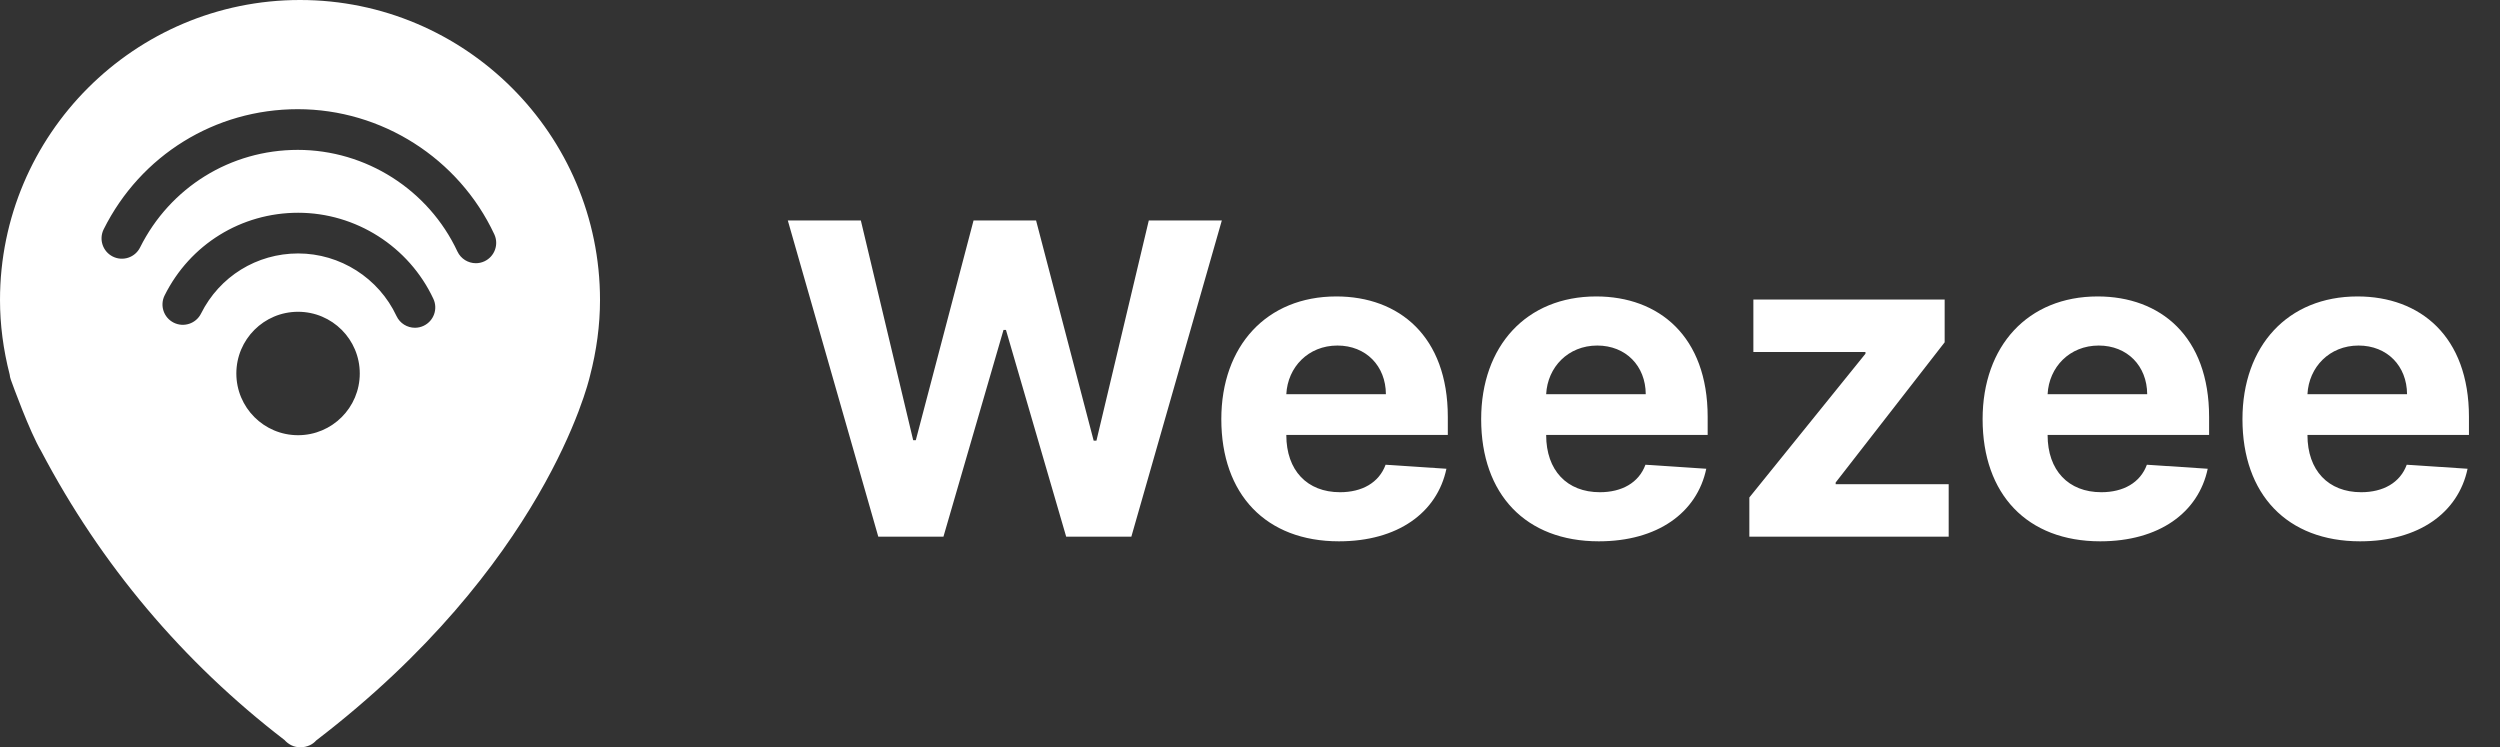 <svg width="184" height="55" viewBox="0 0 184 55" fill="none" xmlns="http://www.w3.org/2000/svg">
<rect x="0" y="0" width="184" height="55" fill="#333333" stroke="none"/>
<path d="M3.035 33.213C7.428 41.566 13.453 48.715 20.941 54.466C21.078 54.622 21.249 54.754 21.441 54.85C21.632 54.945 21.84 54.992 22.048 54.998C22.074 54.998 22.101 55 22.127 55C22.361 55 22.599 54.945 22.819 54.841C22.994 54.758 23.146 54.64 23.273 54.497C40.028 41.666 43.295 28.218 43.416 27.692C43.91 25.809 44.161 23.921 44.161 22.081C44.162 9.906 34.255 0 22.08 0C9.905 0 0 9.905 0 22.081C0 23.885 0.24 25.73 0.713 27.57C0.725 27.695 0.752 27.82 0.795 27.94C0.934 28.327 2.176 31.762 3.035 33.213ZM21.944 18.654C18.896 18.654 16.157 20.349 14.796 23.078C14.428 23.818 13.526 24.117 12.787 23.749C12.048 23.381 11.747 22.481 12.117 21.741C13.988 17.99 17.753 15.659 21.944 15.659C26.189 15.659 30.095 18.145 31.895 21.991C32.247 22.74 31.922 23.632 31.173 23.982C30.968 24.078 30.752 24.123 30.539 24.123C29.977 24.123 29.438 23.805 29.183 23.261C27.874 20.461 25.032 18.654 21.944 18.654ZM26.479 27.488C26.479 29.997 24.446 32.031 21.937 32.031C19.428 32.031 17.395 29.997 17.395 27.488C17.395 24.98 19.428 22.947 21.937 22.947C24.446 22.947 26.479 24.98 26.479 27.488ZM21.918 11.031C16.97 11.031 12.522 13.782 10.31 18.212C9.941 18.953 9.042 19.253 8.302 18.883C7.562 18.514 7.262 17.615 7.631 16.875C10.353 11.423 15.827 8.036 21.916 8.036C28.087 8.036 33.764 11.649 36.379 17.241C36.73 17.989 36.405 18.881 35.657 19.231C35.452 19.328 35.236 19.372 35.023 19.372C34.46 19.372 33.922 19.054 33.666 18.51C31.543 13.966 26.931 11.031 21.918 11.031Z" fill="white"/>
<path d="M64.642 39.5H69.437L73.858 24.284H74.039L78.471 39.5H83.267L89.926 16.227H84.551L80.698 32.432H80.494L76.255 16.227H71.653L67.403 32.398H67.21L63.358 16.227H57.983L64.642 39.5ZM98.548 39.841C102.866 39.841 105.775 37.739 106.457 34.5L101.98 34.205C101.491 35.534 100.241 36.227 98.627 36.227C96.207 36.227 94.673 34.625 94.673 32.023V32.011H106.559V30.682C106.559 24.75 102.968 21.818 98.355 21.818C93.218 21.818 89.889 25.466 89.889 30.852C89.889 36.386 93.173 39.841 98.548 39.841ZM94.673 29.011C94.775 27.023 96.287 25.432 98.434 25.432C100.536 25.432 101.991 26.932 102.002 29.011H94.673ZM117.673 39.841C121.991 39.841 124.9 37.739 125.582 34.5L121.105 34.205C120.616 35.534 119.366 36.227 117.752 36.227C115.332 36.227 113.798 34.625 113.798 32.023V32.011H125.684V30.682C125.684 24.75 122.093 21.818 117.48 21.818C112.343 21.818 109.014 25.466 109.014 30.852C109.014 36.386 112.298 39.841 117.673 39.841ZM113.798 29.011C113.9 27.023 115.411 25.432 117.559 25.432C119.661 25.432 121.116 26.932 121.127 29.011H113.798ZM128.752 39.5H143.423V35.636H135.105V35.511L143.127 25.193V22.046H129.048V25.909H137.298V26.034L128.752 36.614V39.5ZM154.579 39.841C158.897 39.841 161.806 37.739 162.488 34.5L158.011 34.205C157.522 35.534 156.272 36.227 154.659 36.227C152.238 36.227 150.704 34.625 150.704 32.023V32.011H162.59V30.682C162.59 24.75 159 21.818 154.386 21.818C149.25 21.818 145.92 25.466 145.92 30.852C145.92 36.386 149.204 39.841 154.579 39.841ZM150.704 29.011C150.806 27.023 152.318 25.432 154.465 25.432C156.568 25.432 158.022 26.932 158.034 29.011H150.704ZM173.704 39.841C178.022 39.841 180.931 37.739 181.613 34.5L177.136 34.205C176.647 35.534 175.397 36.227 173.784 36.227C171.363 36.227 169.829 34.625 169.829 32.023V32.011H181.715V30.682C181.715 24.75 178.125 21.818 173.511 21.818C168.375 21.818 165.045 25.466 165.045 30.852C165.045 36.386 168.329 39.841 173.704 39.841ZM169.829 29.011C169.931 27.023 171.443 25.432 173.59 25.432C175.693 25.432 177.147 26.932 177.159 29.011H169.829Z" fill="white"/>
</svg>
